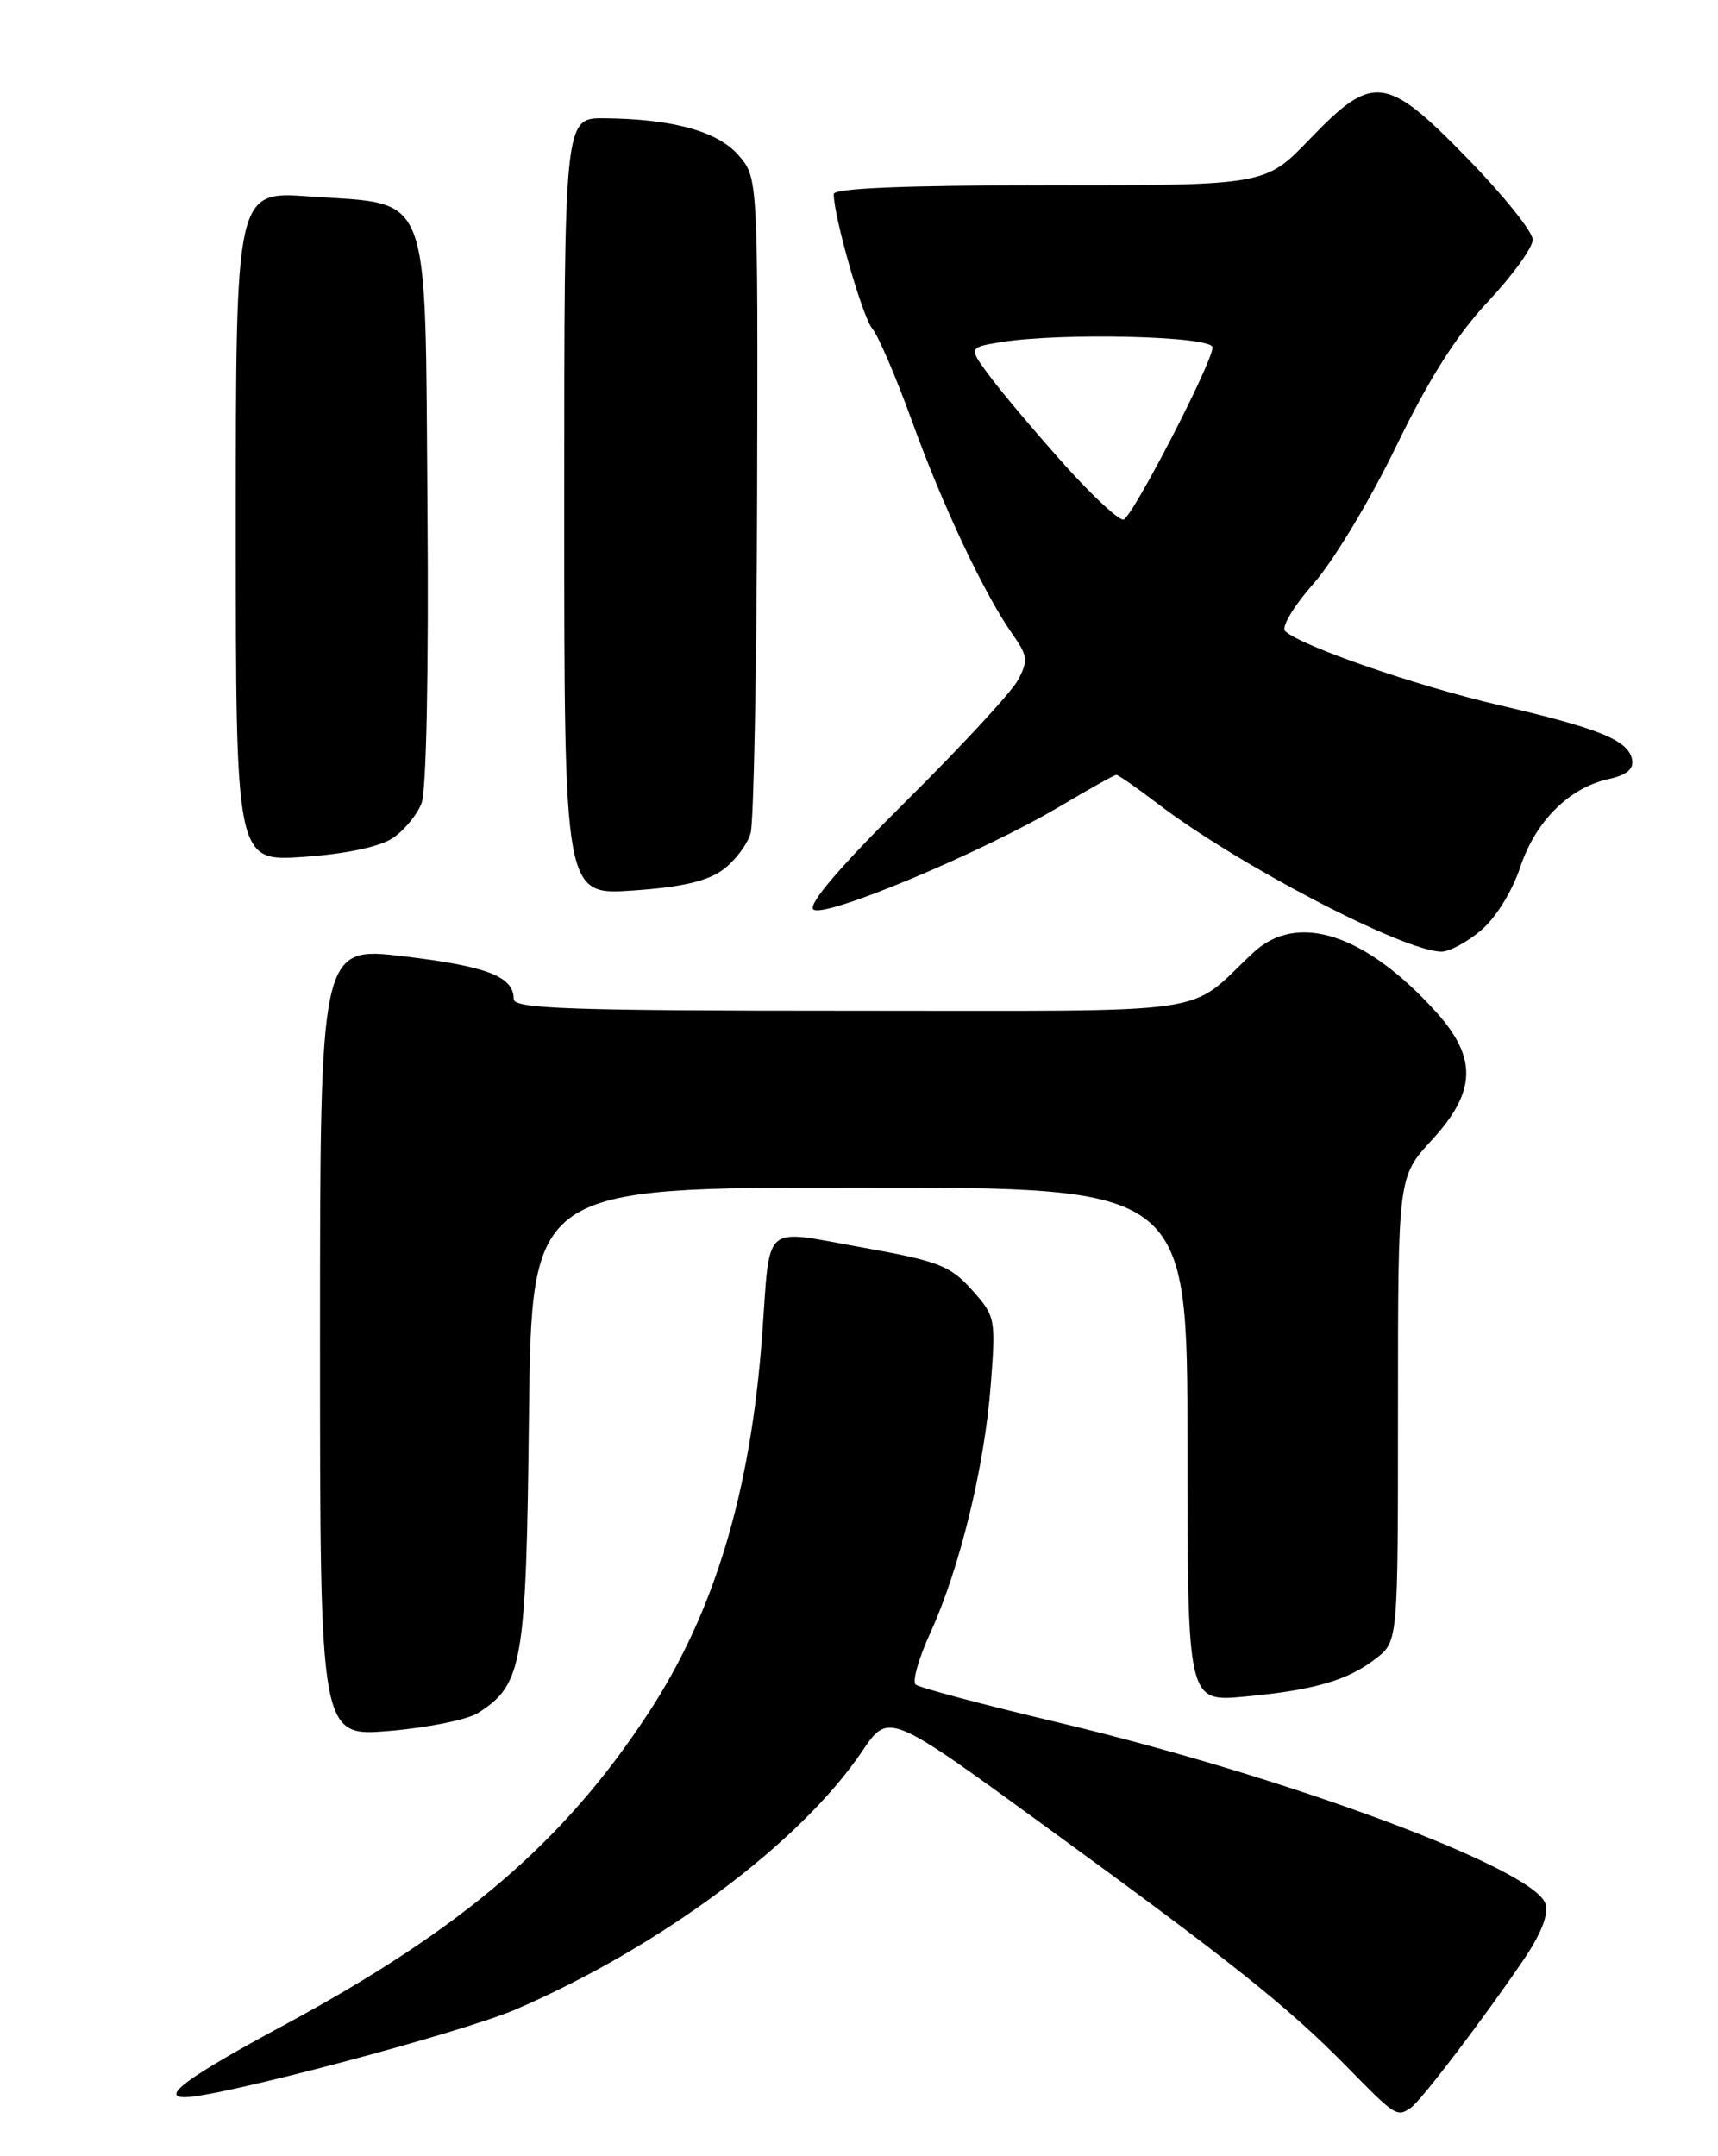 <?xml version="1.0" encoding="UTF-8" standalone="no"?>
<!DOCTYPE svg PUBLIC "-//W3C//DTD SVG 1.1//EN" "http://www.w3.org/Graphics/SVG/1.1/DTD/svg11.dtd" >
<svg xmlns="http://www.w3.org/2000/svg" xmlns:xlink="http://www.w3.org/1999/xlink" version="1.1" viewBox="0 0 204 256">
 <g >
 <path fill="currentColor"
d=" M 167.55 250.23 C 168.77 249.38 176.21 239.61 180.88 232.73 C 183.01 229.60 183.91 227.30 183.51 226.03 C 182.19 221.87 152.92 210.99 125.50 204.47 C 116.70 202.38 109.15 200.37 108.73 200.01 C 108.30 199.65 109.09 196.87 110.48 193.84 C 113.95 186.24 116.90 174.18 117.64 164.47 C 118.26 156.52 118.20 156.26 115.38 153.12 C 112.81 150.26 111.42 149.72 102.28 148.09 C 90.36 145.96 91.49 144.96 90.50 158.50 C 89.15 177.09 84.85 191.40 77.01 203.36 C 66.98 218.69 54.90 229.03 33.69 240.46 C 22.37 246.55 19.01 249.00 21.95 249.00 C 25.99 249.00 54.85 241.34 61.28 238.56 C 78.50 231.11 95.04 218.79 102.35 207.96 C 105.50 203.28 105.50 203.28 123.79 216.59 C 146.29 232.96 152.95 238.27 159.97 245.42 C 165.72 251.29 165.89 251.40 167.55 250.23 Z  M 56.73 203.40 C 62.07 200.01 62.48 197.65 62.81 168.25 C 63.12 141.00 63.12 141.00 102.06 141.00 C 141.00 141.00 141.00 141.00 141.00 171.53 C 141.00 202.06 141.00 202.06 147.75 201.44 C 156.03 200.68 160.10 199.50 163.44 196.87 C 166.00 194.85 166.00 194.85 166.00 167.29 C 166.00 139.72 166.00 139.72 170.00 135.38 C 175.31 129.62 175.45 125.61 170.52 120.15 C 162.12 110.85 154.03 108.23 148.81 113.11 C 140.71 120.69 145.48 120.00 100.92 120.00 C 67.68 120.00 61.00 119.77 61.00 118.62 C 61.00 115.95 57.88 114.73 47.99 113.55 C 38.00 112.35 38.00 112.35 38.00 159.28 C 38.00 206.21 38.00 206.21 46.25 205.51 C 50.79 205.13 55.50 204.17 56.73 203.40 Z  M 175.85 110.47 C 177.59 109.01 179.55 105.86 180.50 103.00 C 182.32 97.51 186.31 93.53 191.03 92.49 C 193.14 92.03 194.01 91.31 193.80 90.19 C 193.35 87.89 189.98 86.51 178.00 83.72 C 168.10 81.41 154.57 76.73 152.61 74.94 C 152.11 74.48 153.59 72.00 155.96 69.31 C 158.30 66.67 162.72 59.33 165.78 53.00 C 169.68 44.96 172.96 39.79 176.68 35.82 C 179.61 32.70 182.00 29.39 182.00 28.46 C 182.00 27.53 178.55 23.22 174.33 18.89 C 164.59 8.88 163.06 8.68 155.54 16.50 C 150.26 22.00 150.26 22.00 124.63 22.00 C 107.48 22.00 99.00 22.35 99.00 23.04 C 99.00 25.71 102.42 37.66 103.57 39.00 C 104.28 39.83 106.41 44.80 108.31 50.05 C 111.95 60.10 116.90 70.59 120.25 75.33 C 122.03 77.85 122.10 78.45 120.88 80.74 C 120.12 82.16 114.12 88.65 107.55 95.16 C 99.79 102.85 95.94 107.34 96.57 107.97 C 97.73 109.13 116.75 101.17 126.01 95.65 C 129.39 93.64 132.33 92.00 132.56 92.00 C 132.79 92.00 134.97 93.52 137.40 95.37 C 147.01 102.71 166.66 112.95 171.17 112.99 C 172.09 112.99 174.20 111.86 175.85 110.47 Z  M 85.87 103.24 C 87.29 102.19 88.76 100.24 89.13 98.91 C 89.50 97.58 89.85 79.54 89.90 58.81 C 90.00 21.11 90.00 21.11 87.72 18.46 C 85.26 15.60 79.91 14.12 71.75 14.04 C 67.00 14.00 67.00 14.00 67.00 60.14 C 67.00 106.29 67.00 106.29 75.15 105.73 C 80.97 105.33 84.03 104.62 85.87 103.24 Z  M 46.58 99.54 C 47.96 98.64 49.53 96.75 50.06 95.35 C 50.63 93.84 50.92 79.53 50.76 60.26 C 50.45 21.82 51.41 24.36 36.72 23.32 C 28.00 22.70 28.00 22.70 28.00 62.49 C 28.00 102.29 28.00 102.29 36.03 101.74 C 40.98 101.40 45.03 100.55 46.58 99.54 Z  M 126.45 55.24 C 123.13 51.53 119.18 46.87 117.69 44.88 C 114.97 41.27 114.97 41.27 118.73 40.64 C 125.92 39.46 144.00 39.89 143.98 41.25 C 143.96 43.06 134.51 61.33 133.42 61.68 C 132.91 61.85 129.78 58.95 126.45 55.24 Z "/>
</g>
</svg>